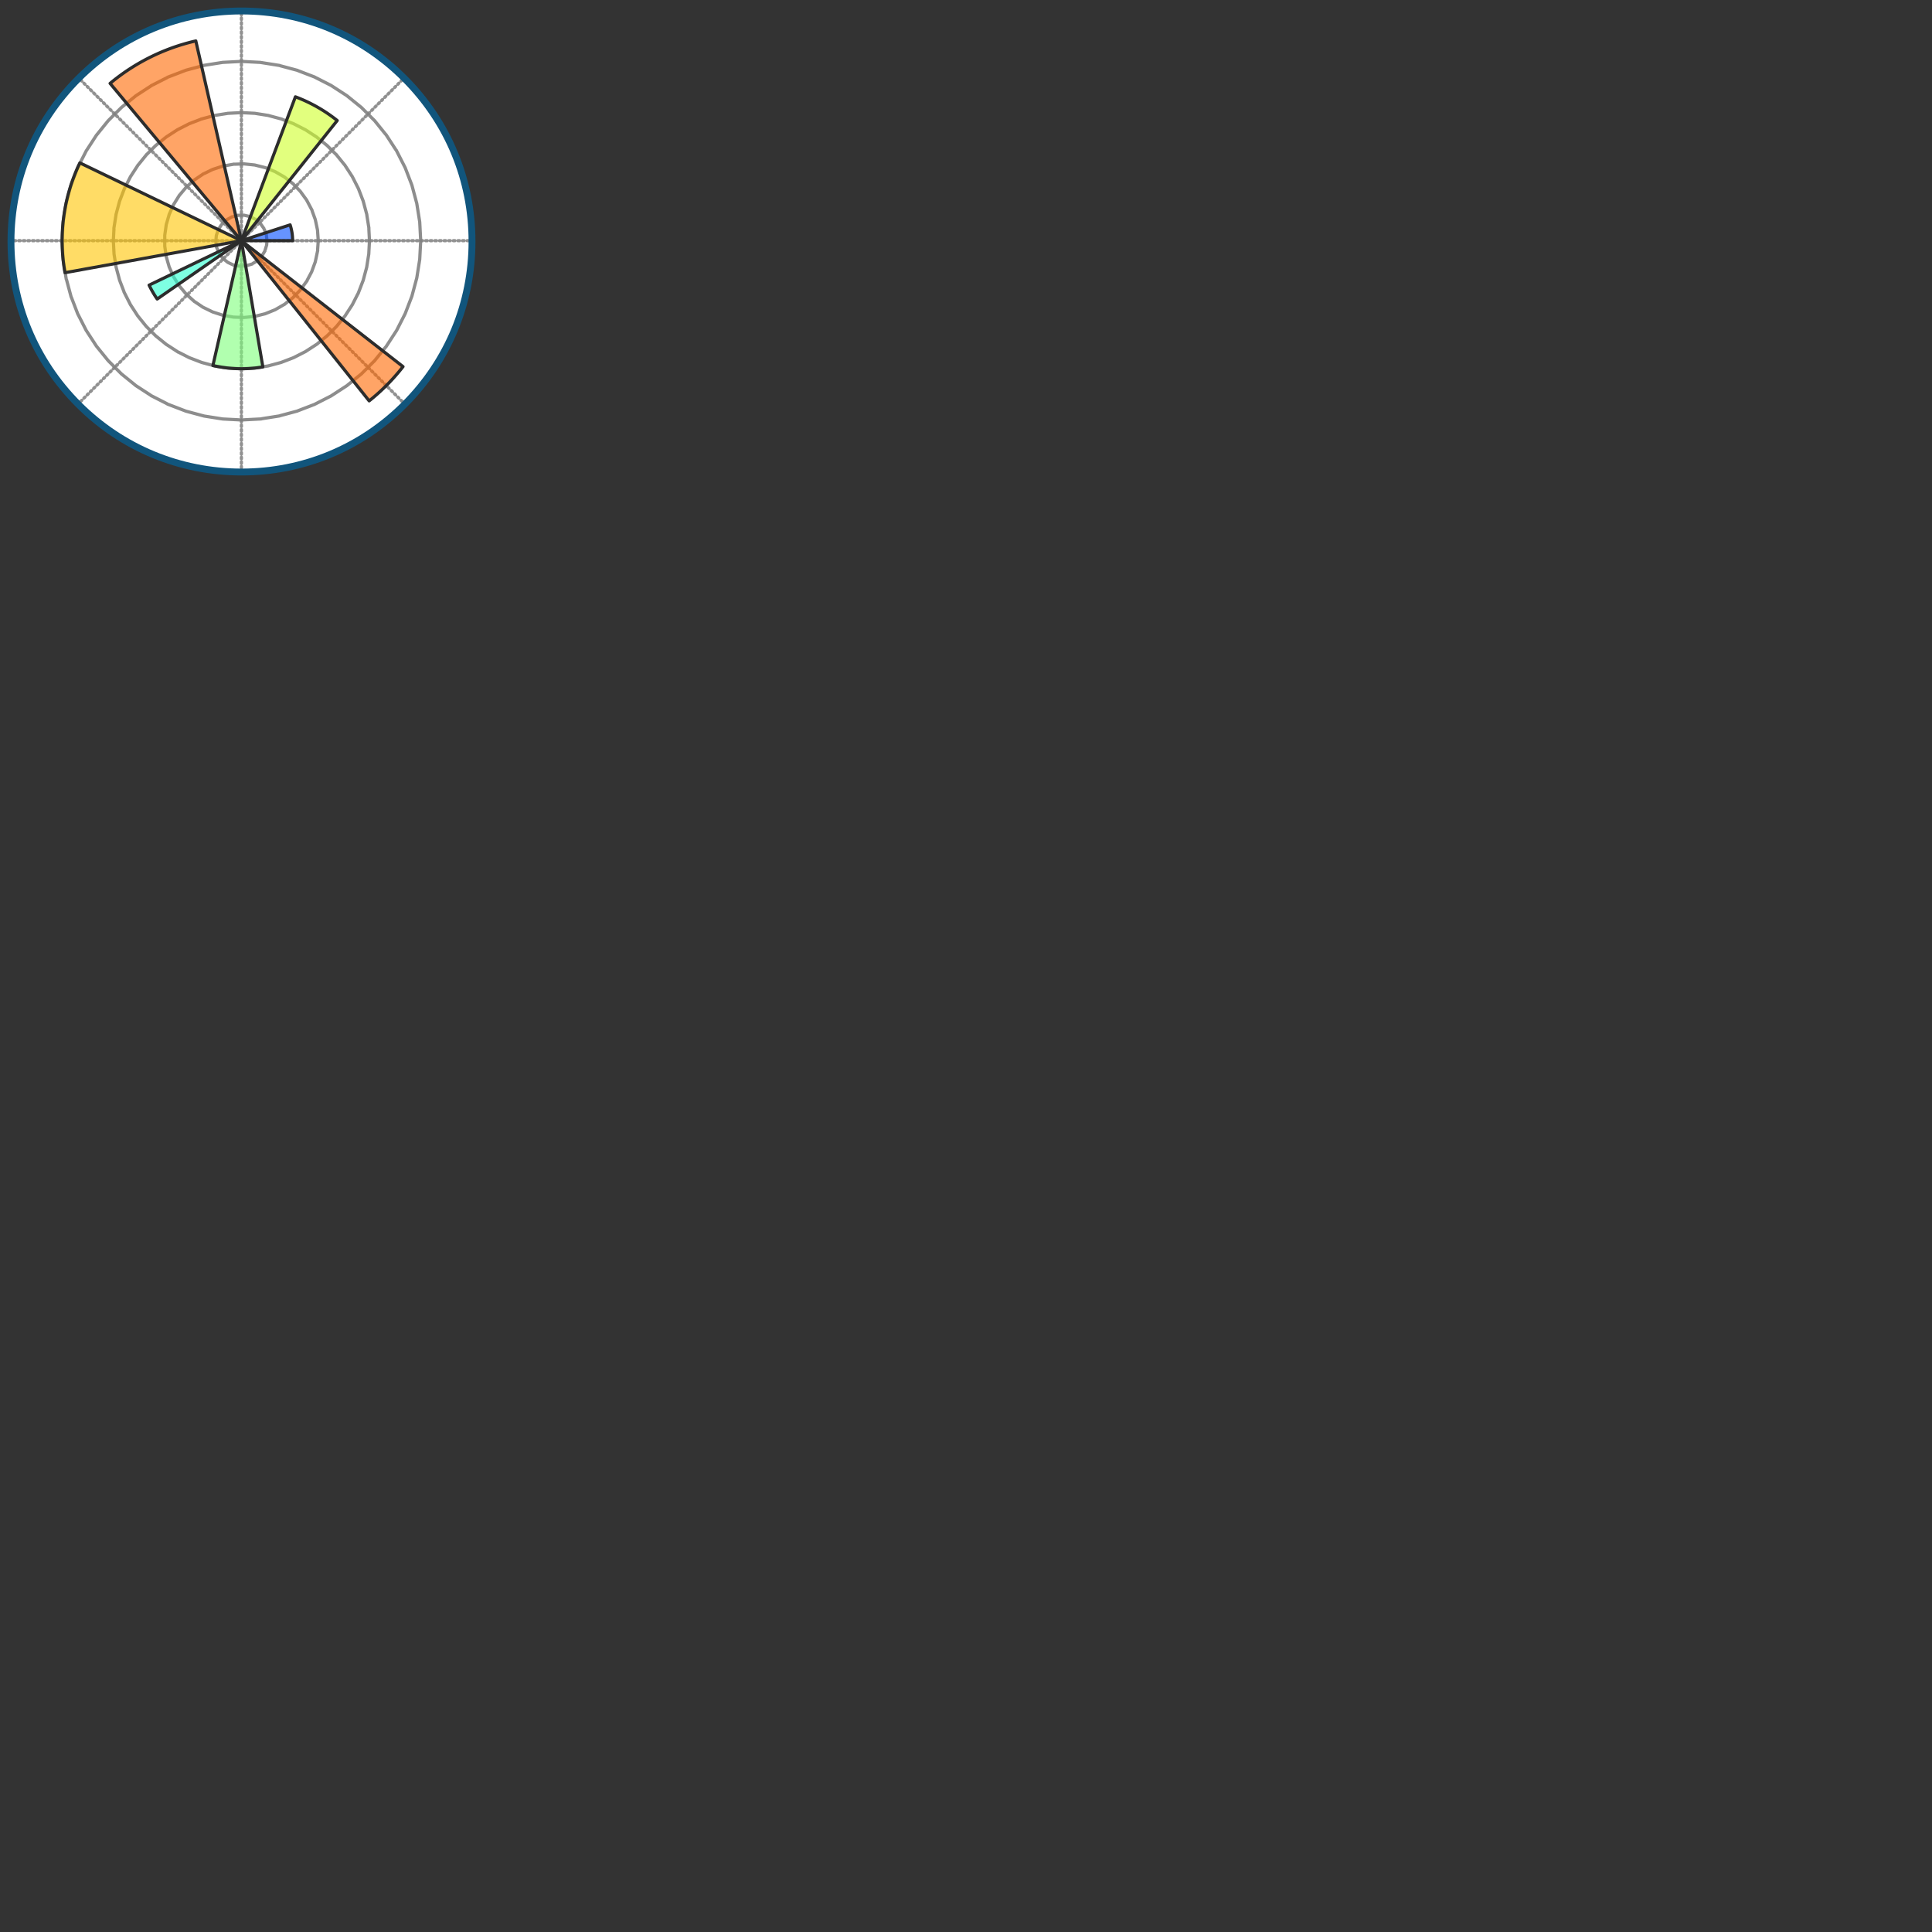<svg xmlns="http://www.w3.org/2000/svg" version="1.1" viewBox="0 0 512 512" fill="currentColor"><rect x="0" y="0" width="512" height="512" fill="#333333" stroke="none"/><path fill="#fff" d="M63.975 125.09c-16.317 0-31.658-6.355-43.197-17.893S2.885 80.318 2.885 64S9.24 32.341 20.778 20.803S47.657 2.91 63.975 2.91s31.659 6.355 43.198 17.893S125.065 47.682 125.065 64s-6.355 31.659-17.893 43.198s-26.879 17.892-43.197 17.892"/><path fill="none" stroke="#858585" stroke-dasharray=".407 .814" stroke-linecap="round" stroke-linejoin="round" stroke-miterlimit="7.976" stroke-width=".856" d="M63.974 63.784h61.09m-61.09 0l43.197-43.196M63.974 63.784V2.694m0 61.09L20.778 20.588m43.196 43.196H2.884m61.09 0l-43.196 43.197m43.196-43.197v61.09m0-61.09l43.197 43.197" opacity=".9"/><g fill="none" stroke="#818181" stroke-dasharray=".407 .814" stroke-linecap="square" stroke-linejoin="round" stroke-miterlimit="199.409" stroke-width=".856"><path d="m70.764 63.784l-.202-1.643l-.593-1.543l-.949-1.355l-1.25-1.085l-1.474-.751l-1.61-.373l-1.654.03l-1.599.429l-1.447.801l-1.209 1.128l-.9 1.388l-.539 1.565l-.145 1.649l.259 1.634l.646 1.523l.994 1.321l1.286 1.041l1.5.698l1.623.316l1.653-.086l1.582-.484l1.418-.852l1.17-1.17l.851-1.417l.484-1.582l.105-1.182h0" opacity=".9"/><path d="m84.339 63.784l-.198-2.833l-.59-2.779l-.973-2.669l-1.333-2.509l-1.67-2.299l-1.973-2.044l-2.238-1.75l-2.461-1.42l-2.633-1.064l-2.758-.688l-2.825-.297l-2.84.099l-2.797.494l-2.702.877l-2.554 1.246l-2.356 1.588l-2.111 1.901l-1.826 2.177l-1.506 2.408l-1.155 2.596l-.782 2.73l-.396 2.814v2.842l.396 2.814l.782 2.73l1.155 2.596l1.506 2.408l1.826 2.177l2.111 1.902l2.356 1.588l2.554 1.245l2.702.877l2.798.494l2.84.1l2.824-.298l2.758-.687l2.633-1.065l2.461-1.42l2.238-1.75l1.973-2.044l1.67-2.299l1.333-2.51l.972-2.668l.591-2.779l.198-2.83h0" opacity=".9"/><path d="m97.914 63.784l-.185-3.548l-.555-3.509l-.92-3.43l-1.272-3.317l-1.613-3.166l-1.935-2.978l-2.236-2.762l-2.512-2.511l-2.761-2.236l-2.979-1.935l-3.165-1.613l-3.317-1.273l-3.43-.919l-3.51-.555l-3.548-.185l-3.548.185l-3.508.555l-3.43.92l-3.318 1.272l-3.165 1.613l-2.979 1.935l-2.761 2.236l-2.512 2.511l-2.236 2.762l-1.935 2.978l-1.613 3.166l-1.273 3.317l-.919 3.43l-.555 3.509l-.185 3.548l.185 3.548l.555 3.509l.92 3.43l1.272 3.317l1.613 3.166l1.935 2.978l2.236 2.762l2.512 2.511l2.761 2.236l2.979 1.935l3.165 1.614l3.317 1.272l3.43.92l3.51.555l3.547.185l3.549-.185l3.508-.556l3.43-.919l3.318-1.272l3.165-1.614l2.979-1.935l2.761-2.236l2.512-2.511l2.236-2.762l1.935-2.978l1.613-3.166l1.272-3.317l.92-3.43l.555-3.509l.185-3.548h0" opacity=".9"/><path d="m111.489 63.784l-.26-4.966l-.78-4.911l-1.286-4.804l-1.782-4.642l-2.257-4.432l-2.709-4.171l-3.13-3.866l-3.516-3.517l-3.866-3.13l-4.171-2.709L83.3 20.38l-4.642-1.781l-4.804-1.287l-4.912-.779l-4.966-.26l-4.966.26l-4.91.779l-4.805 1.287l-4.642 1.781l-4.432 2.257l-4.17 2.71l-3.867 3.13l-3.517 3.516l-3.13 3.866l-2.708 4.17l-2.257 4.433l-1.782 4.642l-1.287 4.804l-.778 4.911l-.261 4.966l.26 4.966l.779 4.911l1.287 4.805l1.782 4.642l2.257 4.431l2.709 4.171l3.13 3.866l3.516 3.517l3.866 3.13l4.171 2.709l4.432 2.257l4.642 1.781l4.804 1.288l4.911.778l4.966.26l4.966-.26l4.912-.778l4.804-1.288l4.642-1.781l4.432-2.257l4.17-2.71l3.867-3.129l3.516-3.517l3.13-3.866l2.71-4.17l2.256-4.432l1.782-4.642l1.287-4.805l.778-4.91l.261-4.967h0" opacity=".9"/></g><path fill="#11557c" d="M64 126c-16.56 0-32.13-6.449-43.84-18.159S2 80.561 2 64s6.449-32.13 18.159-43.841S47.439 2 64 2s32.131 6.449 43.841 18.159S126 47.439 126 64s-6.449 32.131-18.159 43.841S80.561 126 64 126M64 3.82c-16.074 0-31.187 6.26-42.553 17.626C10.08 32.813 3.82 47.925 3.82 64c0 16.075 6.26 31.188 17.626 42.554S47.925 124.18 64 124.18c16.075 0 31.188-6.26 42.554-17.626S124.18 80.075 124.18 64c0-16.075-6.26-31.187-17.626-42.554C95.187 10.08 80.075 3.82 64 3.82"/><path fill="#004cff" d="m63.975 63.784l.129-.042l.129-.042l.129-.042l.129-.042l.129-.042l.129-.042l.129-.042l.129-.042l.129-.042l.129-.042l.129-.042l.129-.042l.129-.042l.129-.042l.129-.042l.129-.042l.129-.042l.129-.042l.129-.042l.129-.042l.129-.042l.129-.042l.129-.042l.129-.042l.129-.042l.129-.042l.129-.042l.129-.042l.129-.042l.129-.042l.129-.042l.129-.042l.129-.042l.129-.042l.129-.042l.129-.042l.129-.042l.129-.042l.129-.042l.129-.042l.129-.042l.129-.042l.129-.042l.129-.042l.129-.042l.129-.042l.129-.042l.129-.042l.129-.042l.129-.042l.129-.042l.129-.042l.129-.042l.129-.042l.129-.042l.129-.042l.129-.042l.129-.042l.129-.042l.129-.042l.129-.042l.129-.042l.129-.042l.129-.042l.129-.042l.129-.042l.129-.042l.129-.042l.129-.042l.129-.042l.129-.042l.129-.042l.129-.042l.129-.042l.129-.042l.129-.042l.129-.042l.129-.042l.129-.042l.129-.042l.129-.042l.129-.042l.129-.042l.129-.042l.129-.042l.129-.042l.129-.042l.129-.042l.129-.042l.129-.042l.129-.042l.129-.042l.129-.042l.129-.042l.129-.042l.129-.042l.129-.042l.129-.042l.129-.042l.129-.042l.025.046l.013.041l.013.041l.013.041l.013.041l.013.041l.012.041l.012.041l.011.039l.012.041l.012.041l.012.041l.012.041l.011.041l.011.041l.011.041l.011.041l.011.041l.011.041l.011.041l.011.041l.01.041l.01.041l.01.041l.01.041l.01.041l.01.042l.01.042l.009.042l.009.042l.009.042l.009.042l.009.042l.009.042l.009.042l.009.042l.009.042l.008.042l.008.042l.008.042l.008.042l.008.042l.008.042l.007.042l.007.042l.007.042l.007.042l.007.042l.007.042l.007.042l.007.042l.007.042l.006.042l.006.042l.006.042l.006.042l.006.042l.006.042l.006.042l.005.042l.005.042l.005.042l.005.042l.005.042l.005.042l.005.042l.005.042l.004.042l.004.042l.004.042l.004.042l.004.042l.004.042l.004.043l.003.043l.003.043l.003.043l.003.043l.003.043l.003.043l.003.043l.003.043l.002.043l.002.043l.002.043l.002.043l.002.043l.002.043l.002.043l.001.043l.001.043l.001.043l.001.043l.001.043l.001.043l.001.043v.172H64.11z" opacity=".6"/><path fill="#ceff29" d="m63.975 63.784l.143-.381l.143-.381l.143-.381l.143-.381l.143-.381l.143-.381l.143-.381l.143-.381l.143-.381l.143-.381l.143-.381l.143-.381l.143-.381l.143-.381l.143-.381l.143-.381l.143-.381l.143-.381l.143-.381l.143-.381l.143-.381l.143-.381l.143-.381l.143-.381l.143-.381l.143-.381l.143-.381l.143-.381l.143-.381l.143-.381l.143-.381l.143-.381l.143-.381l.143-.381l.143-.381l.143-.381l.143-.381l.143-.381l.143-.381l.143-.381l.143-.381l.143-.381l.143-.381l.143-.381l.143-.381l.143-.381l.143-.381l.143-.381l.143-.381l.143-.381l.143-.381l.143-.381l.143-.381l.143-.381l.143-.381l.143-.381l.143-.381l.143-.381l.143-.381l.143-.381l.143-.381l.143-.381l.143-.381l.143-.381l.143-.381l.143-.381l.143-.381l.143-.381l.143-.381l.143-.381l.143-.381l.143-.381l.143-.381l.143-.381l.143-.381l.143-.381l.143-.381l.143-.381l.143-.381l.143-.381l.143-.381l.143-.381l.143-.381l.143-.381l.143-.381l.143-.381l.143-.381l.143-.381l.143-.381l.143-.381l.143-.381l.143-.381l.143-.381l.143-.381l.143-.381l.143-.381l.143-.381l.154-.411l.143-.381l.143-.381l.12.045l.12.046l.119.046l.119.046l.119.047l.119.047l.119.047l.119.048l.119.048l.118.049l.118.049l.118.049l.118.05l.118.05l.118.05l.117.051l.117.051l.117.051l.117.052l.117.052l.117.053l.116.053l.116.053l.116.054l.116.054l.116.054l.116.055l.115.055l.115.055l.115.056l.115.056l.115.057l.115.057l.114.057l.114.058l.114.058l.114.058l.114.059l.113.059l.113.059l.113.06l.113.06l.113.061l.113.061l.112.061l.112.062l.112.062l.112.062l.112.063l.111.063l.111.063l.111.064l.111.064l.111.064l.11.065l.11.065l.11.065l.11.066l.11.066l.109.066l.109.067l.109.067l.109.067l.108.068l.108.068l.108.068l.108.069l.108.069l.107.069l.107.07l.107.07l.107.071l.107.071l.106.071l.106.072l.106.072l.106.072l.105.073l.105.073l.105.073l.105.074l.104.074l.104.074l.104.074l.104.075l.104.075l.103.075l.103.076l.103.076l.103.076l.102.077l.102.077l.102.077l.102.078l.101.078l.101.078l.101.079l.101.079l.1.079l.1.08l-.254.318l-.254.318l-.254.318l-.254.318l-.254.318l-.254.318l-.254.318l-.254.318l-.254.318l-.254.318l-.254.318l-.254.318l-.254.318l-.252.324l-.254.318l-.254.318l-.254.318l-.254.318l-.254.318l-.253.32l-.254.318l-.254.318l-.254.318l-.254.318l-.254.318l-.254.318l-.254.318l-.254.318l-.254.318l-.254.318l-.254.318l-.254.318l-.254.318l-.254.318l-.254.318l-.254.318l-.254.318l-.254.318l-.254.318l-.254.318l-.254.318l-.254.318l-.254.318l-.254.318l-.254.318l-.254.318l-.254.318l-.254.318l-.254.318l-.254.318l-.254.318l-.252.332l-.254.318l-.254.318l-.254.318l-.254.318l-.254.318l-.254.32l-.254.318l-.254.318l-.254.318l-.254.318l-.254.318l-.254.318l-.254.318l-.254.318l-.254.318l-.254.318l-.254.318l-.254.318l-.254.318l-.254.318l-.254.318l-.254.318l-.254.318l-.254.318l-.254.318l-.254.318l-.254.318l-.254.318l-.252.328l-.254.318l-.254.318l-.254.318l-.254.318l-.254.318l-.254.318l-.254.318l-.254.318l-.254.318l-.254.318l-.254.318l-.254.318l-.254.318l-.254.318l-.254.318l-.254.318l-.254.318l-.254.318z" opacity=".6"/><path fill="#ff6800" d="m63.975 63.784l-.348-.417l-.348-.417l-.348-.417l-.348-.417l-.348-.417l-.348-.417l-.348-.417l-.348-.417l-.348-.417l-.348-.417l-.348-.417l-.348-.417l-.348-.417l-.348-.417l-.348-.417l-.348-.417l-.348-.417l-.348-.417l-.348-.417l-.348-.417l-.348-.417l-.348-.417l-.348-.417l-.348-.417l-.348-.417l-.348-.417l-.348-.417l-.348-.417l-.348-.417l-.348-.417l-.348-.417l-.348-.417l-.348-.417l-.348-.417l-.348-.417l-.348-.417l-.348-.417l-.348-.417l-.348-.417l-.348-.417l-.348-.417l-.348-.417l-.348-.417l-.348-.417l-.348-.417l-.348-.417l-.348-.417l-.348-.417l-.348-.417l-.348-.417l-.348-.417l-.348-.417l-.348-.417l-.348-.417l-.348-.417l-.348-.417l-.348-.417l-.348-.417l-.348-.417l-.348-.417l-.348-.417l-.348-.417l-.348-.417l-.348-.417l-.348-.417l-.348-.417l-.348-.417l-.348-.417l-.348-.417l-.348-.417l-.348-.417l-.348-.417l-.348-.417l-.348-.417l-.348-.417l-.348-.417l-.348-.417l-.348-.417l-.348-.417l-.348-.417l-.348-.417l-.348-.417l-.348-.417l-.348-.417l-.348-.417l-.348-.417l-.348-.417l-.348-.417l-.348-.417l-.348-.417l-.348-.417l-.348-.417l-.348-.417l-.349-.403l-.348-.417l-.348-.417l-.348-.417l-.348-.417l-.348-.417l-.348-.417l.197-.164l.198-.163l.198-.162l.199-.161l.2-.16l.201-.159l.201-.158l.202-.157l.203-.156l.204-.155l.204-.154l.205-.153l.206-.152l.206-.151l.207-.15l.208-.149l.209-.148l.209-.147l.21-.146l.211-.145l.211-.144l.212-.143l.213-.142l.213-.141l.214-.14l.215-.139l.215-.138l.216-.137l.217-.136l.217-.135l.218-.134l.219-.133l.219-.132l.22-.131l.22-.13l.221-.129l.222-.128l.222-.127l.223-.126l.223-.125l.224-.124l.225-.123l.225-.122l.226-.121l.226-.12l.227-.118l.227-.117l.228-.116l.228-.115l.229-.114l.23-.113l.23-.112l.231-.111l.231-.11l.232-.109l.232-.108l.233-.107l.233-.105l.234-.104l.234-.103l.235-.102l.235-.101l.236-.1l.236-.099l.237-.098l.237-.097l.237-.095l.238-.094l.238-.093l.239-.092l.239-.091l.24-.09l.24-.089l.24-.088l.241-.086l.241-.085l.242-.084l.242-.083l.242-.082l.243-.081l.243-.08l.244-.078l.244-.077l.244-.076l.245-.075l.245-.074l.245-.073l.246-.072l.246-.07l.246-.069l.247-.068l.247-.067l.247-.066l.248-.065l.248-.063l.248-.062l.249-.061l.249-.06l.249-.059l.249-.058l.121.529l.121.529l.121.529l.121.529l.121.529l.121.529l.121.529l.121.529l.121.529l.121.529l.121.529l.121.529l.121.529l.121.529l.121.529l.121.529l.121.529l.121.529l.121.529l.121.529l.121.529l.121.529l.121.529l.121.529l.121.529l.121.529l.121.529l.121.529l.121.529l.121.529l.121.529l.121.529l.121.529l.113.543l.121.529l.121.529l.121.529l.121.529l.121.529l.121.529l.121.529l.121.529l.121.529l.121.529l.121.529l.121.529l.121.529l.121.529l.121.529l.121.529l.121.529l.121.529l.121.529l.121.529l.121.529l.121.529l.121.529l.121.529l.121.529l.121.529l.121.529l.121.529l.121.529l.121.529l.121.529l.121.529l.121.529l.121.529l.121.529l.121.529l.121.529l.121.529l.121.529l.121.529l.121.529l.121.529l.121.529l.121.529l.121.529l.121.529l.121.529l.121.529l.121.529l.121.529l.121.529l.121.529l.121.529l.121.529l.121.529l.121.529l.121.529l.121.529l.121.529l.121.529l.121.529l.121.529l.121.529l.121.529l.121.529z" opacity=".6"/><path fill="#ffc400" d="m63.975 63.784l-.468.085l-.468.085l-.468.085l-.468.085l-.468.085l-.468.085l-.468.085l-.468.085l-.468.085l-.463.083l-.468.085l-.468.085l-.468.085l-.468.085l-.468.085l-.468.085l-.468.085l-.468.085l-.468.085l-.468.085l-.468.085l-.462.083l-.468.085l-.468.085l-.468.085l-.466.085l-.468.085l-.468.085l-.468.085l-.468.085l-.468.085l-.468.085l-.468.085l-.468.085l-.468.085l-.468.085l-.468.085l-.468.085l-.468.085l-.468.085l-.468.085l-.468.085l-.468.085l-.468.085l-.468.085l-.468.085l-.468.085l-.468.085l-.468.085l-.456.081l-.468.085l-.468.085l-.468.085l-.468.085l-.468.085l-.468.085l-.468.085l-.468.085l-.468.085l-.468.085l-.468.085l-.468.085l-.468.085l-.468.085l-.468.085l-.468.085l-.468.085l-.468.085l-.468.085l-.468.085l-.468.085l-.468.085l-.468.085l-.468.085l-.468.085l-.468.085l-.468.085l-.468.085l-.468.085l-.468.085l-.468.085l-.468.085l-.468.085l-.468.085l-.468.085l-.45.079l-.468.085l-.468.085l-.468.085l-.466.085l-.468.085l-.468.085l-.468.085l-.468.085l-.468.085l-.468.085l-.468.085l-.468.085l-.468.085l-.468.085l-.052-.294l-.051-.294l-.049-.295l-.047-.295l-.045-.295l-.038-.297l-.041-.296l-.039-.296l-.038-.296l-.036-.296l-.034-.297l-.032-.297l-.03-.297l-.028-.297l-.026-.297l-.024-.298l-.023-.298l-.021-.298l-.019-.298l-.017-.298l-.015-.298l-.013-.298l-.011-.298l-.009-.298l-.008-.298l-.006-.298l-.004-.299l-.002-.299v-.299l.002-.299l.004-.299l.005-.298l.007-.298l.009-.298l.011-.298l.013-.298l.015-.298l.017-.298l.019-.298l.02-.298l.022-.298l.024-.298l.026-.297l.028-.297l.03-.297l.032-.297l.034-.297l.035-.296l.037-.296l.039-.296l.041-.296l.043-.295l.045-.295l.047-.295l.048-.295l.05-.294l.052-.294l.054-.294l.056-.293l.058-.293l.059-.293l.061-.292l.063-.292l.065-.291l.067-.291l.069-.291l.07-.29l.072-.29l.074-.289l.076-.289l.078-.288l.08-.288l.081-.287l.083-.287l.085-.286l.087-.286l.089-.285l.09-.285l.092-.284l.094-.283l.096-.283l.097-.282l.099-.282l.101-.281l.103-.28l.105-.28l.106-.279l.108-.278l.11-.278l.112-.277l.113-.276l.115-.276l.117-.275l.118-.274l.12-.273l.122-.273l.124-.272l.125-.271l.127-.27l.129-.269l.428.206l.428.206l.428.206l.428.206l.428.206l.428.206l.428.206l.428.206l.428.206l.428.206l.428.206l.428.206l.428.206l.428.206l.428.206l.428.206l.428.206l.428.206l.428.206l.428.206l.428.206l.428.206l.428.206l.428.206l.428.206l.428.206l.428.206l.428.206l.428.206l.428.206l.428.206l.428.206l.428.206l.428.206l.428.206l.428.206l.428.206l.428.206l.428.206l.428.206l.428.206l.428.206l.428.206l.428.206l.428.206l.428.206l.428.206l.428.206l.428.206l.428.206l.428.206l.428.206l.428.206l.428.206l.428.206l.428.206l.428.206l.428.206l.428.206l.428.206l.428.206l.428.206l.428.206l.428.206l.428.206l.428.206l.428.206l.428.206l.428.206l.428.206l.428.206l.428.206l.428.206l.428.206l.428.206l.428.206l.428.206l.428.206l.428.206l.428.206l.428.206l.428.206l.428.206l.428.206l.428.206l.428.206l.428.206l.428.206l.428.206l.428.206l.428.206l.428.206l.428.206l.428.206l.428.206l.428.206l.428.206l.428.206l.428.206z" opacity=".6"/><path fill="#29ffce" d="m63.975 63.784l-.223.155l-.223.155l-.223.155l-.223.155l-.223.155l-.223.155l-.223.155l-.224.151l-.223.155l-.223.155l-.223.155l-.223.155l-.223.155l-.223.155l-.223.155l-.223.155l-.223.155l-.223.155l-.223.155l-.223.155l-.223.155l-.223.155l-.223.155l-.223.155l-.223.155l-.223.155l-.223.155l-.223.155l-.223.155l-.223.155l-.223.155l-.223.155l-.223.155l-.223.155l-.223.155l-.223.155l-.223.155l-.223.155l-.223.155l-.223.155l-.223.155l-.223.155l-.223.155l-.223.155l-.223.155l-.223.155l-.223.155l-.223.155l-.223.155l-.223.155l-.223.155l-.223.155l-.223.155l-.223.155l-.232.137l-.223.155l-.223.155l-.223.155l-.223.155l-.223.155l-.223.155l-.223.155l-.223.155l-.223.155l-.223.155l-.223.155l-.223.155l-.223.155l-.223.155l-.223.155l-.223.155l-.223.155l-.223.155l-.223.155l-.223.155l-.223.155l-.223.155l-.223.155l-.223.155l-.223.155l-.223.155l-.223.155l-.223.155l-.223.155l-.223.155l-.223.155l-.223.155l-.223.155l-.223.155l-.223.155l-.223.155l-.223.155l-.223.155l-.223.155l-.223.155l-.223.155l-.223.155l-.223.155l-.231.138l-.223.155l-.024-.035l-.024-.035l-.024-.035l-.024-.035l-.024-.035l-.024-.035l-.024-.035l-.024-.035l-.024-.035l-.024-.035l-.024-.035l-.024-.035l-.024-.036l-.024-.036l-.023-.036l-.023-.036l-.023-.036l-.023-.036l-.023-.036l-.023-.036l-.023-.036l-.023-.036l-.023-.036l-.023-.036l-.023-.036l-.023-.036l-.023-.036l-.023-.036l-.023-.036l-.023-.036l-.023-.036l-.023-.036l-.022-.036l-.022-.036l-.022-.036l-.022-.036l-.022-.036l-.022-.036l-.022-.036l-.022-.036l-.022-.037l-.022-.037l-.022-.037l-.022-.037l-.022-.037l-.022-.037l-.022-.037l-.022-.037l-.022-.037l-.021-.037l-.021-.037l-.021-.037l-.021-.037l-.021-.037l-.021-.037l-.021-.037l-.021-.037l-.021-.037l-.021-.037l-.021-.037l-.021-.037l-.021-.037l-.021-.037l-.021-.037l-.021-.037l-.021-.037l-.021-.037l-.02-.037l-.02-.037l-.02-.037l-.02-.038l-.02-.038l-.02-.038l-.02-.038l-.02-.038l-.02-.038l-.02-.038l-.02-.038l-.02-.038l-.02-.038l-.02-.038l-.02-.038l-.02-.038l-.019-.038l-.019-.038l-.019-.038l-.019-.038l-.019-.038l-.019-.038l-.019-.038l-.019-.038l-.019-.038l-.019-.038l-.019-.038l-.019-.038l-.019-.038l-.019-.038l-.019-.041l-.019-.038l-.019-.038l.245-.118l.245-.118l.245-.118l.245-.118l.245-.118l.245-.118l.245-.118l.245-.118l.245-.118l.245-.118l.245-.118l.245-.118l.245-.118l.245-.118l.245-.118l.245-.118l.245-.118l.245-.118l.245-.118l.245-.118l.245-.118l.245-.118l.245-.118l.245-.118l.245-.118l.245-.118l.245-.118l.245-.118l.245-.118l.245-.118l.245-.118l.245-.118l.245-.118l.245-.118l.245-.118l.245-.118l.245-.118l.245-.118l.245-.118l.245-.118l.245-.118l.245-.118l.245-.118l.245-.118l.245-.118l.245-.118l.245-.118l.245-.118l.245-.118l.245-.118l.245-.118l.245-.118l.245-.118l.245-.118l.245-.118l.245-.118l.245-.118l.245-.118l.245-.118l.245-.118l.245-.118l.245-.118l.245-.118l.245-.118l.245-.118l.245-.118l.245-.118l.245-.118l.245-.118l.245-.118l.245-.118l.245-.118l.245-.118l.245-.118l.245-.118l.245-.118l.245-.118l.245-.118l.245-.118l.245-.118l.245-.118l.245-.118l.245-.118l.245-.118l.245-.118l.245-.118l.245-.118l.245-.118l.245-.118l.245-.118l.245-.118l.245-.118l.245-.118l.245-.118l.245-.118l.245-.118l.245-.118l.245-.118l.245-.118z" opacity=".6"/><path fill="#7dff7a" d="m63.975 63.784l.057.335l.057.335l.057.335l.057.335l.057.335l.057.335l.057.335l.057.335l.057.335l.057.335l.057.335l.057.335l.057.335l.057.335l.057.335l.057.335l.057.335l.057.335l.057.335l.057.335l.057.335l.057.335l.057.335l.057.335l.057.335l.057.335l.057.335l.057.335l.057.335l.057.335l.057.335l.057.335l.057.335l.057.335l.057.335l.057.335l.057.335l.057.335l.057.335l.057.335l.057.335l.057.335l.057.335l.057.335l.057.335l.057.335l.057.335l.057.335l.057.335l.057.335l.057.335l.057.335l.057.335l.057.335l.057.335l.057.335l.057.335l.057.335l.057.335l.057.335l.057.335l.057.335l.057.335l.057.335l.057.335l.057.335l.057.335l.057.335l.057.335l.057.335l.057.335l.057.335l.057.335l.057.335l.057.335l.057.335l.057.335l.057.335l.057.335l.057.335l.057.335l.057.335l.057.335l.057.335l.057.335l.057.335l.057.335l.057.335l.057.335l.057.335l.057.335l.057.335l.057.335l.057.335l.057.335l.057.335l.057.335l.057.335l.057.335l.057.335l-.131.022l-.132.022l-.132.021l-.132.021l-.132.02l-.132.019l-.132.019l-.132.018l-.132.018l-.132.017l-.132.017l-.132.016l-.132.016l-.132.015l-.132.015l-.132.014l-.133.014l-.133.013l-.133.013l-.133.012l-.133.012l-.133.011l-.133.011l-.133.01l-.133.01l-.133.009l-.133.009l-.133.008l-.133.007l-.133.007l-.133.007l-.133.006l-.133.005l-.133.005l-.133.004l-.133.004l-.133.003l-.133.003l-.133.002l-.133.002l-.133.001l-.133.001h-.266l-.133-.001l-.133-.001l-.133-.002l-.133-.002l-.133-.003l-.133-.003l-.133-.004l-.153-.047l-.133-.005l-.133-.005l-.133-.006l-.133-.007l-.134-.007l-.133-.008l-.133-.008l-.133-.009l-.133-.009l-.133-.01l-.133-.01l-.133-.011l-.133-.011l-.133-.012l-.133-.012l-.133-.013l-.133-.013l-.133-.014l-.132-.015l-.13-.015l-.132-.015l-.132-.016l-.132-.017l-.132-.017l-.132-.018l-.132-.018l-.132-.019l-.132-.019l-.132-.02l-.132-.02l-.132-.021l-.132-.021l-.131-.022l-.131-.022l-.131-.023l-.131-.023l-.131-.024l-.131-.024l-.131-.025l-.131-.025l-.131-.026l-.131-.026l-.131-.027l-.13-.027l-.13-.028l-.13-.028l-.13-.029l-.13-.029l.076-.331l.076-.331l.076-.331l.076-.331l.076-.331l.076-.331l.076-.331l.076-.331l.076-.331l.076-.331l.076-.331l.076-.331l.076-.331l.076-.331l.076-.331l.076-.331l.076-.331l.076-.331l.076-.331l.076-.331l.076-.331l.076-.331l.076-.331l.076-.331l.076-.331l.076-.331l.076-.331l.076-.331l.076-.331l.076-.331l.076-.331l.076-.331l.076-.331l.076-.331l.076-.331l.076-.331l.076-.331l.076-.331l.076-.331l.076-.331l.076-.331l.076-.331l.076-.331l.076-.331l.076-.331l.076-.331l.076-.331l.076-.331l.076-.331l.076-.331l.076-.331l.076-.331l.076-.331l.076-.331l.076-.331l.076-.331l.076-.331l.076-.331l.076-.331l.076-.331l.076-.331l.076-.331l.076-.331l.076-.331l.076-.331l.076-.331l.076-.331l.076-.331l.076-.331l.076-.331l.076-.331l.076-.331l.076-.331l.076-.331l.076-.331l.076-.331l.076-.331l.076-.331l.076-.331l.076-.331l.076-.331l.076-.331l.076-.331l.076-.331l.076-.331l.076-.331l.076-.331l.076-.331l.076-.331l.076-.331l.076-.331l.076-.331l.076-.331l.076-.331l.076-.331l.076-.331l.076-.331l.076-.331l.076-.331z" opacity=".6"/><path fill="#ff6800" d="m63.975 63.784l.428.334l.428.334l.428.334l.428.334l.428.334l.428.334l.428.334l.428.334l.428.334l.428.334l.428.334l.428.334l.428.334l.428.334l.433.33l.428.334l.428.334l.428.334l.428.334l.428.334l.428.334l.428.334l.428.334l.428.334l.428.334l.428.334l.428.334l.428.334l.428.334l.428.334l.428.334l.428.334l.428.334l.428.334l.428.334l.428.334l.428.334l.428.334l.428.334l.428.334l.428.334l.428.334l.428.334l.428.334l.428.334l.428.334l.428.334l.428.334l.428.334l.428.334l.428.334l.428.334l.428.334l.428.334l.428.334l.428.334l.428.334l.428.334l.428.334l.428.334l.428.334l.428.334l.428.334l.428.334l.428.334l.428.334l.428.334l.428.334l.428.334l.428.334l.428.334l.428.334l.428.334l.428.334l.428.334l.428.334l.428.334l.428.334l.428.334l.428.334l.428.334l.428.334l.428.334l.428.334l.428.334l.428.334l.428.334l.428.334l.428.334l.428.334l.428.334l.428.334l.428.334l.428.334l.428.334l.428.334l.428.334l.428.334l.428.334l.428.334l-.079.101l-.079.101l-.079.1l-.079.1l-.08.1l-.08.1l-.08.1l-.08.1l-.081.099l-.081.099l-.081.099l-.081.099l-.082.099l-.082.098l-.082.098l-.082.098l-.083.098l-.083.098l-.083.097l-.083.097l-.083.097l-.084.097l-.084.097l-.084.096l-.084.096l-.085.096l-.085.096l-.085.096l-.085.095l-.085.095l-.086.095l-.086.095l-.086.095l-.086.094l-.087.094l-.087.094l-.087.094l-.087.094l-.087.093l-.088.093l-.088.093l-.088.093l-.088.093l-.089.092l-.089.092l-.089.092l-.089.092l-.089.092l-.09.091l-.09.091l-.09.091l-.09.091l-.09.09l-.091.09l-.091.09l-.091.09l-.091.09l-.092.089l-.092.089l-.092.089l-.092.089l-.092.089l-.093.088l-.093.088l-.093.088l-.093.088l-.093.087l-.094.087l-.094.087l-.094.087l-.094.087l-.094.086l-.068.066l-.095.086l-.095.086l-.095.085l-.095.085l-.096.085l-.096.085l-.096.084l-.096.084l-.096.084l-.097.084l-.097.084l-.097.083l-.097.083l-.097.083l-.098.083l-.098.082l-.098.082l-.098.082l-.098.082l-.099.082l-.099.081l-.099.081l-.099.081l-.099.081l-.1.08l-.1.08l-.1.08l-.339-.425l-.338-.424l-.339-.425l-.339-.425l-.339-.425l-.339-.425l-.339-.425l-.339-.425l-.339-.425l-.339-.425l-.339-.425l-.339-.425l-.339-.425l-.339-.425l-.339-.425l-.339-.425l-.339-.425l-.339-.425l-.339-.425l-.339-.425l-.339-.425l-.339-.425l-.339-.425l-.339-.425l-.339-.425l-.33-.414l-.339-.425l-.339-.425l-.339-.425l-.339-.425l-.339-.425l-.339-.425l-.339-.425l-.339-.425l-.339-.425l-.339-.425l-.339-.425l-.339-.425l-.339-.425l-.339-.425l-.339-.425l-.339-.425l-.339-.425l-.339-.425l-.339-.425l-.339-.425l-.339-.425l-.339-.425l-.339-.425l-.339-.425l-.339-.425l-.339-.425l-.339-.425l-.339-.425l-.339-.425l-.339-.425l-.339-.425l-.339-.425l-.339-.425l-.339-.425l-.339-.425l-.339-.425l-.339-.425l-.339-.425l-.339-.425l-.339-.425l-.339-.425l-.339-.425l-.339-.425l-.339-.425l-.339-.425l-.339-.425l-.339-.425l-.339-.425l-.339-.425l-.339-.425l-.339-.425l-.339-.425l-.339-.425l-.339-.425l-.339-.425l-.339-.425l-.339-.425l-.339-.425l-.339-.425l-.339-.425l-.339-.425l-.339-.425l-.339-.425l-.339-.425l-.339-.425l-.339-.425l-.339-.425l-.339-.425l-.339-.425l-.339-.425l-.339-.425l-.339-.425l-.339-.425z" opacity=".6"/><path fill="#2c2c2c" d="m77.551 64.198l-13.576-.001a.414.414 0 0 1-.128-.806l12.912-4.194a.413.413 0 0 1 .521.265c.455 1.398.685 2.853.684 4.323a.413.413 0 0 1-.413.413m-10.965-.828h10.545a13.114 13.114 0 0 0-.516-3.258z"/><path fill="#2c2c2c" d="M63.975 64.197a.414.414 0 0 1-.387-.558L77.899 25.51a.412.412 0 0 1 .532-.242a41 41 0 0 1 11.196 6.351a.414.414 0 0 1 .066.581L64.298 64.041a.415.415 0 0 1-.323.156m14.552-38.008L65.28 61.484l23.507-29.475a40.163 40.163 0 0 0-10.26-5.82"/><path fill="#2c2c2c" d="M63.975 64.197a.415.415 0 0 1-.317-.148L28.857 22.364a.412.412 0 0 1 .052-.582A54.784 54.784 0 0 1 51.801 10.44a.414.414 0 0 1 .495.312l12.083 52.941a.415.415 0 0 1-.22.463a.444.444 0 0 1-.184.041M29.757 22.152l33.431 40.044l-11.607-50.857a53.967 53.967 0 0 0-21.824 10.813"/><path fill="#2c2c2c" d="M17.224 72.681a.413.413 0 0 1-.406-.339c-1.813-9.884-.401-20.309 3.977-29.355a.414.414 0 0 1 .552-.193l42.808 20.615a.413.413 0 0 1-.106.78l-46.75 8.485a.318.318 0 0 1-.075.007m4.136-28.96c-4.103 8.678-5.448 18.61-3.801 28.067l45.09-8.183z"/><path fill="#2c2c2c" d="M41.657 79.659a.42.42 0 0 1-.341-.178a27.673 27.673 0 0 1-2.177-3.738a.413.413 0 0 1 .193-.552l24.462-11.78a.413.413 0 0 1 .415.713L41.893 79.586a.414.414 0 0 1-.236.073m-1.59-3.904a27.058 27.058 0 0 0 1.697 2.913L59.42 66.436z"/><path fill="#2c2c2c" d="M63.99 98.132c-2.58 0-5.165-.287-7.66-.857a.415.415 0 0 1-.311-.496l7.552-33.088c.044-.192.223-.354.415-.321a.412.412 0 0 1 .396.344l5.685 33.46a.414.414 0 0 1-.339.477a34.201 34.201 0 0 1-5.738.481m-7.072-1.574c4 .86 8.22.98 12.264.344l-5.267-30.999z"/><path fill="#2c2c2c" d="M97.832 106.652a.413.413 0 0 1-.324-.156L63.651 64.041a.413.413 0 0 1 .577-.584l42.833 33.379a.414.414 0 0 1 .072.581a54.697 54.697 0 0 1-9.045 9.146a.409.409 0 0 1-.256.089M66.477 66.258l31.42 39.399a53.985 53.985 0 0 0 8.329-8.423z"/></svg>